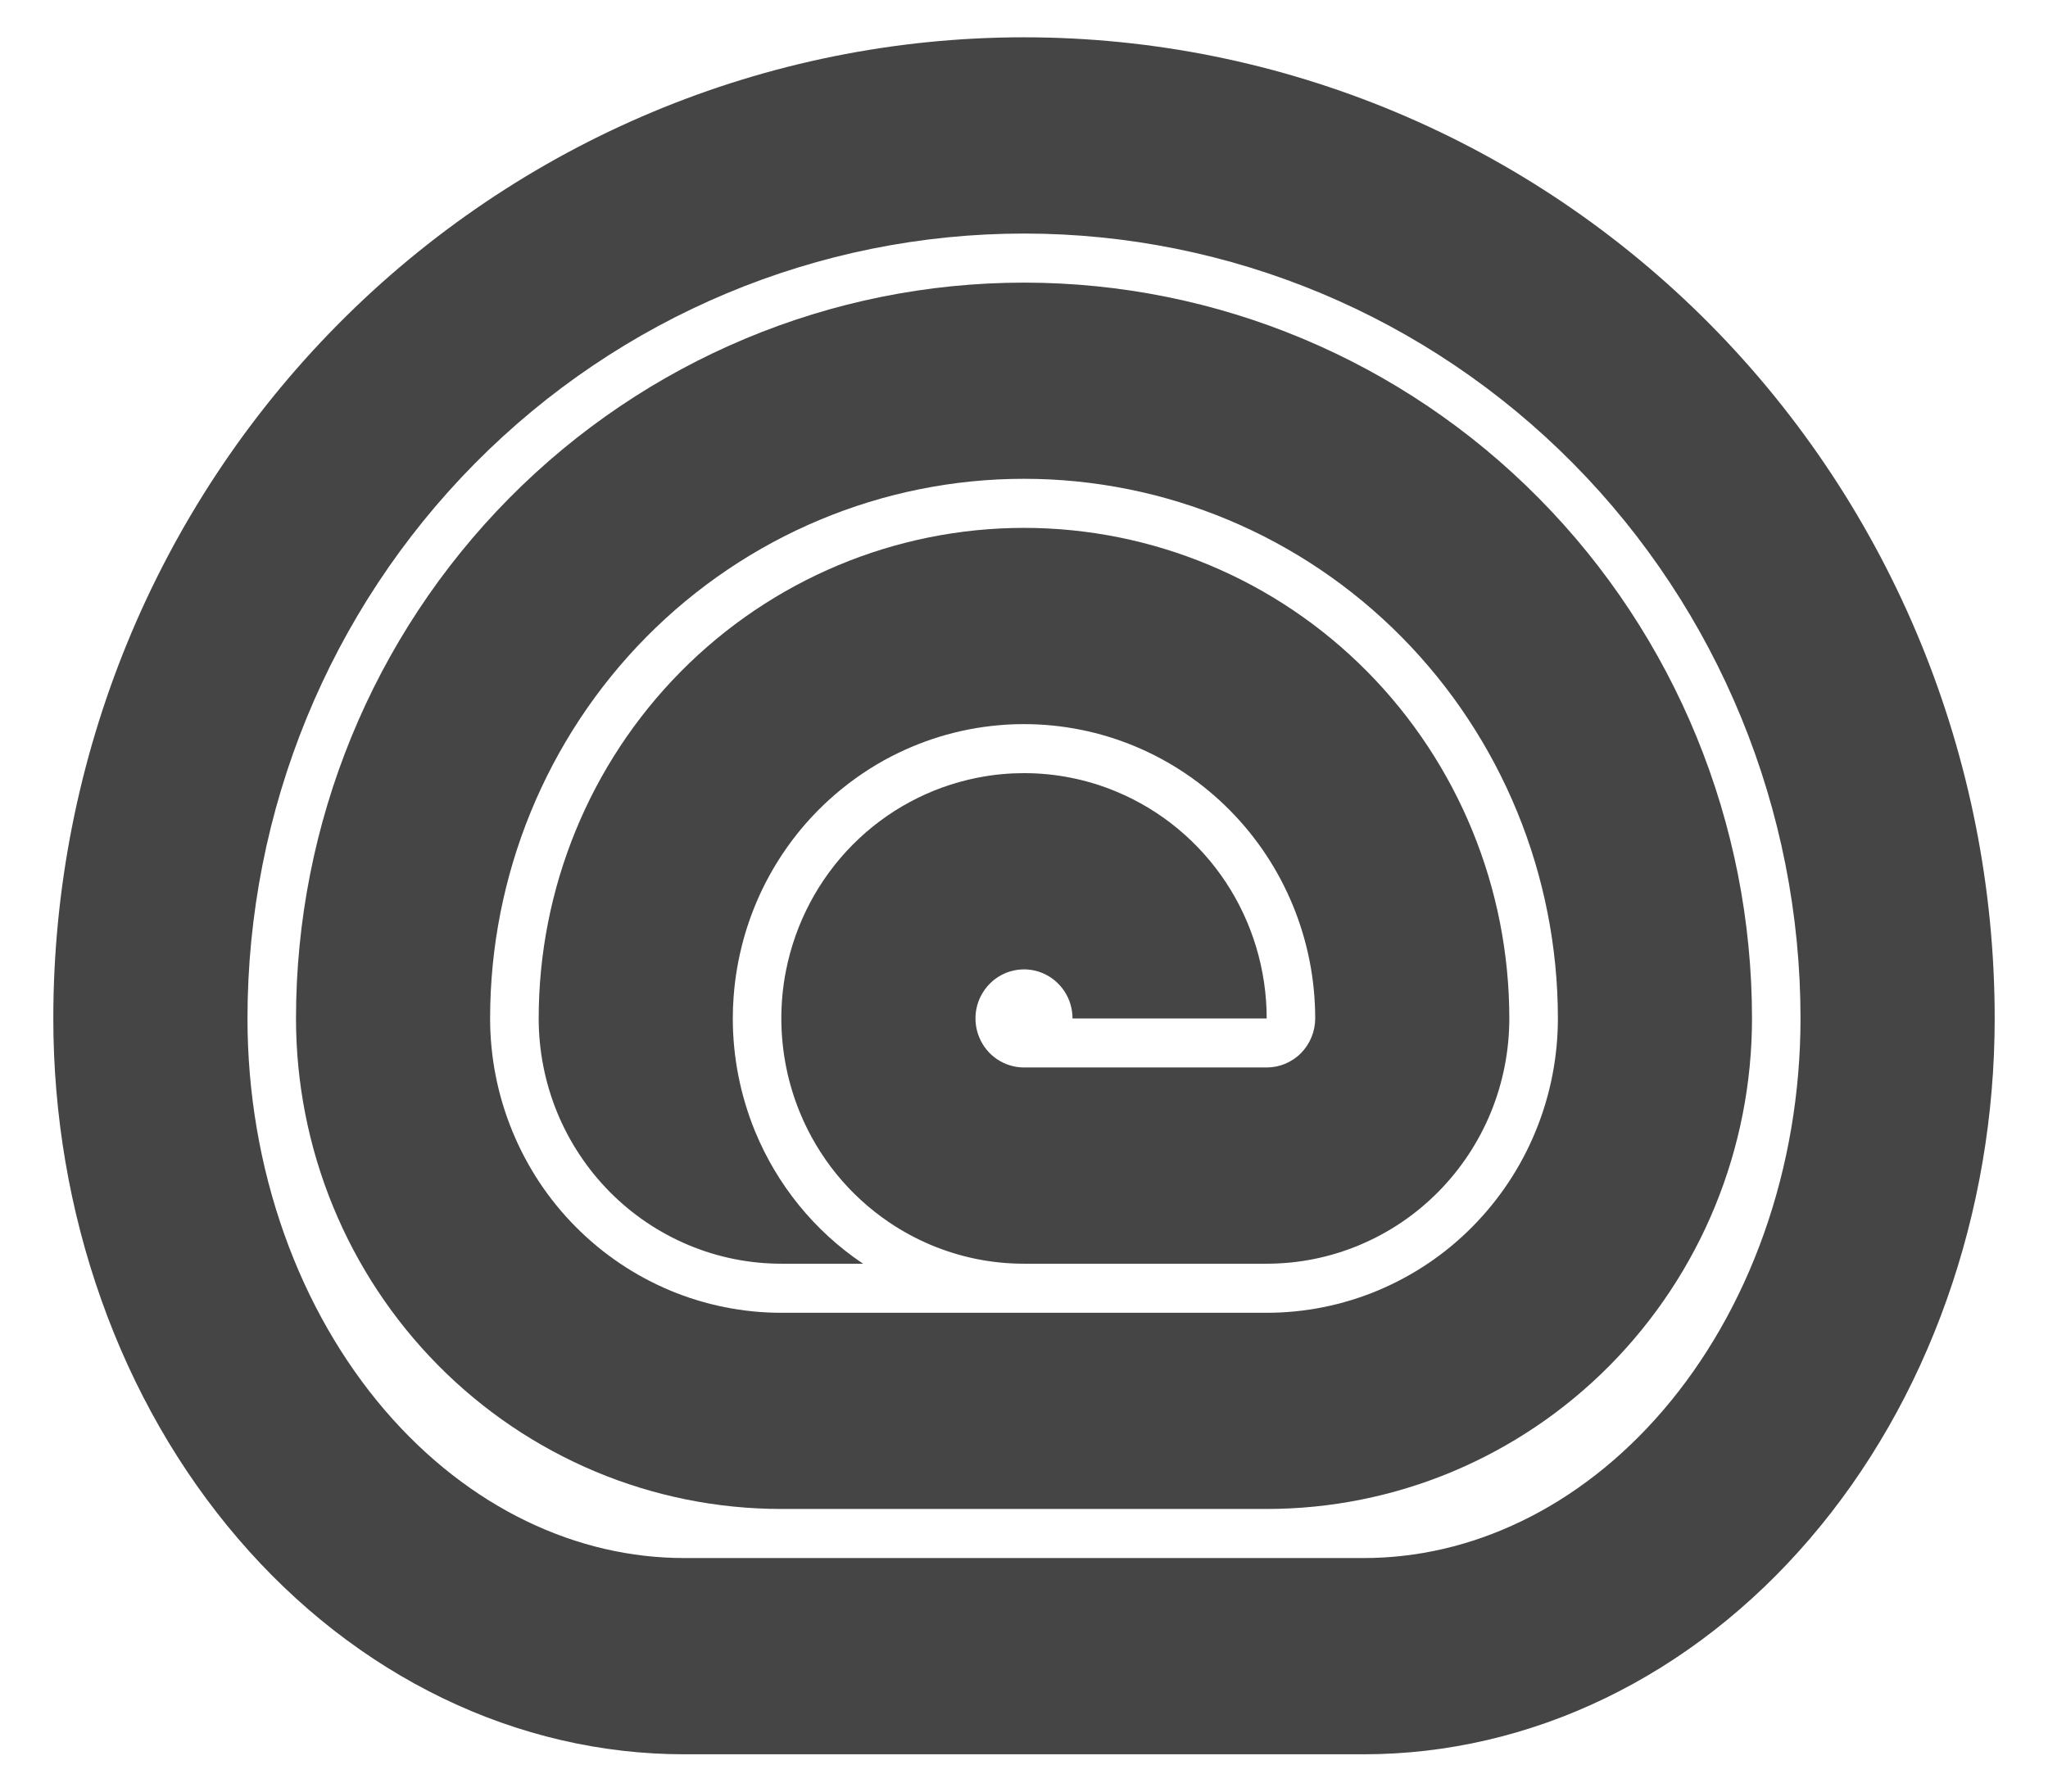 <svg width="32" height="28" viewBox="0 0 32 28" fill="none" xmlns="http://www.w3.org/2000/svg">
<g clip-path="url(#clip0_18_162)">
<path fill-rule="evenodd" clip-rule="evenodd" d="M19.792 23.583C20.788 23.583 21.774 23.385 22.694 23C23.614 22.614 24.45 22.05 25.154 21.338C25.858 20.626 26.417 19.781 26.798 18.851C27.179 17.921 27.375 16.924 27.375 15.917C27.375 12.867 26.177 9.942 24.043 7.785C21.91 5.628 19.017 4.417 16 4.417C12.983 4.417 10.09 5.628 7.957 7.785C5.823 9.942 4.625 12.867 4.625 15.917C4.625 16.924 4.821 17.921 5.202 18.851C5.583 19.781 6.142 20.626 6.846 21.338C7.55 22.05 8.386 22.614 9.306 23C10.226 23.385 11.213 23.583 12.208 23.583H19.792ZM16 7.483C13.788 7.483 11.666 8.372 10.101 9.953C8.537 11.535 7.658 13.68 7.658 15.917C7.658 16.521 7.776 17.119 8.005 17.677C8.233 18.235 8.568 18.742 8.991 19.169C9.414 19.597 9.915 19.935 10.467 20.167C11.019 20.398 11.611 20.517 12.208 20.517H19.792C20.389 20.517 20.981 20.398 21.533 20.167C22.085 19.935 22.587 19.597 23.009 19.169C23.431 18.742 23.767 18.235 23.995 17.677C24.224 17.119 24.342 16.521 24.342 15.917C24.342 13.68 23.463 11.535 21.898 9.953C20.334 8.372 18.212 7.483 16 7.483Z" fill="#171717" fill-opacity="0.8"/>
<path fill-rule="evenodd" clip-rule="evenodd" d="M10.692 27.417C9.397 27.417 8.115 27.119 6.919 26.541C5.723 25.963 4.636 25.116 3.721 24.048C2.805 22.98 2.079 21.713 1.584 20.317C1.088 18.922 0.833 17.427 0.833 15.917C0.833 11.85 2.431 7.95 5.276 5.074C8.12 2.199 11.978 0.583 16 0.583C20.023 0.583 23.88 2.199 26.724 5.074C29.569 7.95 31.167 11.85 31.167 15.917C31.167 17.427 30.912 18.922 30.416 20.317C29.921 21.713 29.195 22.98 28.279 24.048C27.364 25.116 26.277 25.963 25.081 26.541C23.885 27.119 22.603 27.417 21.308 27.417H10.692ZM7.42 7.243C9.696 4.942 12.782 3.65 16 3.65C19.218 3.65 22.304 4.942 24.58 7.243C26.855 9.543 28.133 12.663 28.133 15.917C28.133 17.08 27.936 18.225 27.561 19.281C27.186 20.338 26.645 21.272 25.987 22.04C25.329 22.807 24.573 23.388 23.773 23.774C22.975 24.16 22.139 24.35 21.308 24.35H10.692C9.861 24.35 9.025 24.16 8.227 23.774C7.427 23.388 6.671 22.807 6.013 22.04C5.355 21.272 4.814 20.338 4.439 19.281C4.064 18.225 3.867 17.08 3.867 15.917C3.867 12.663 5.145 9.543 7.42 7.243Z" fill="#171717" fill-opacity="0.8"/>
<path d="M19.792 19.75H15.997C15.742 19.75 15.489 19.724 15.242 19.673C14.762 19.574 14.304 19.381 13.894 19.104C13.27 18.683 12.784 18.084 12.497 17.384C12.404 17.156 12.333 16.922 12.285 16.683C12.185 16.186 12.182 15.671 12.281 15.169C12.428 14.425 12.789 13.742 13.319 13.206C13.849 12.67 14.525 12.305 15.26 12.157C15.283 12.152 15.306 12.148 15.329 12.144C15.552 12.103 15.776 12.083 16 12.083C16.496 12.083 16.989 12.181 17.451 12.375C18.144 12.665 18.736 13.157 19.153 13.787C19.569 14.417 19.792 15.159 19.792 15.917H16.758C16.758 15.765 16.714 15.617 16.631 15.491C16.547 15.365 16.429 15.266 16.29 15.208C16.152 15.15 15.999 15.135 15.852 15.165C15.705 15.194 15.57 15.267 15.464 15.375C15.358 15.482 15.286 15.618 15.256 15.767C15.227 15.916 15.242 16.07 15.3 16.21C15.357 16.35 15.454 16.47 15.579 16.554C15.704 16.638 15.85 16.683 16 16.683H19.792C19.891 16.683 19.99 16.663 20.082 16.625C20.174 16.586 20.258 16.53 20.328 16.459C20.398 16.388 20.454 16.303 20.492 16.21C20.53 16.117 20.55 16.017 20.55 15.917C20.55 14.697 20.071 13.527 19.217 12.664C18.364 11.801 17.207 11.317 16 11.317C15.869 11.317 15.739 11.322 15.61 11.334C15.292 11.361 14.979 11.423 14.677 11.515C14.379 11.607 14.092 11.729 13.819 11.879C13.507 12.052 13.214 12.262 12.946 12.507C12.891 12.558 12.836 12.61 12.783 12.664C12.409 13.041 12.108 13.478 11.886 13.951C11.776 14.188 11.685 14.434 11.616 14.687C11.537 14.976 11.485 15.273 11.463 15.575C11.454 15.688 11.45 15.802 11.45 15.917C11.45 16.518 11.567 17.116 11.796 17.677C12.141 18.518 12.724 19.236 13.472 19.741C13.476 19.744 13.481 19.747 13.485 19.75H12.208C11.71 19.75 11.217 19.651 10.757 19.458C10.297 19.265 9.879 18.983 9.527 18.627C9.175 18.271 8.896 17.849 8.705 17.384C8.515 16.919 8.417 16.42 8.417 15.917C8.417 13.883 9.216 11.933 10.638 10.495C12.06 9.058 13.989 8.25 16 8.25C18.011 8.25 19.94 9.058 21.362 10.495C22.784 11.933 23.583 13.883 23.583 15.917C23.583 16.42 23.485 16.919 23.295 17.384C23.104 17.849 22.825 18.271 22.473 18.627C22.121 18.983 21.703 19.265 21.243 19.458C20.783 19.651 20.29 19.75 19.792 19.75Z" fill="#171717" fill-opacity="0.8"/>
</g>
<defs>
<clipPath id="clip0_18_162">
<rect width="30.333" height="26.833" fill="white" transform="translate(0.833 0.583)"/>
</clipPath>
</defs>
</svg>
